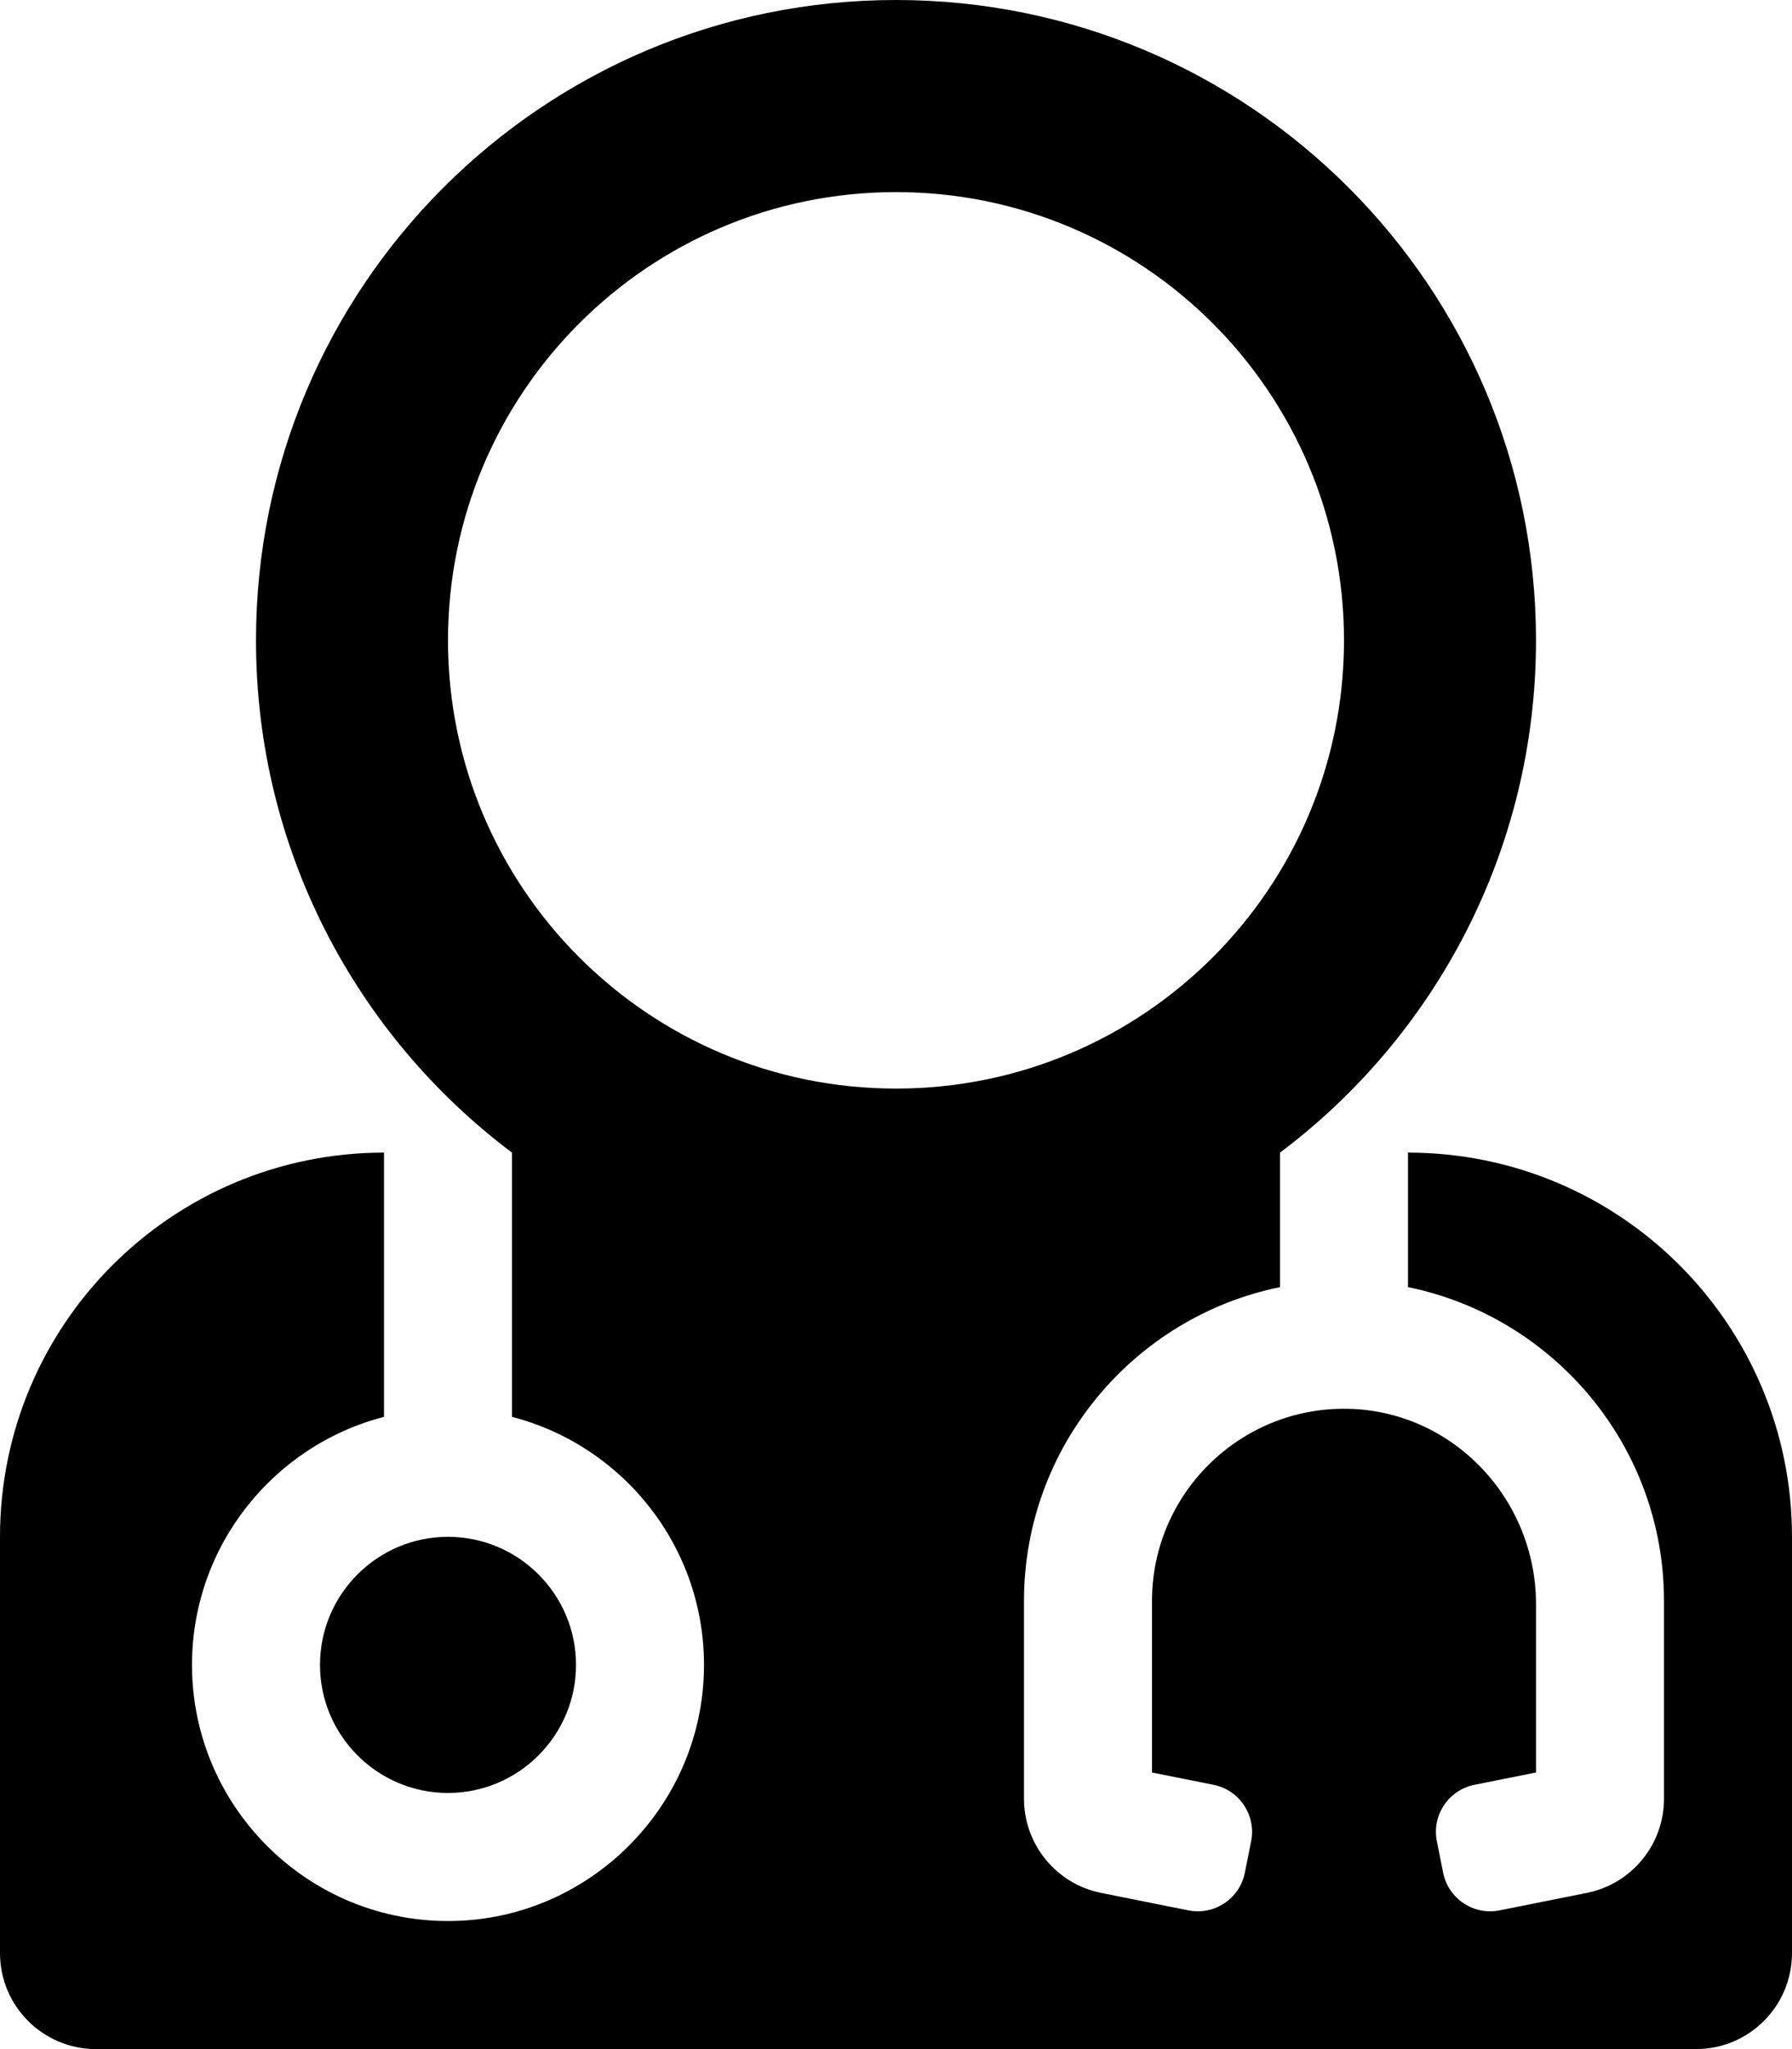 <svg xmlns="http://www.w3.org/2000/svg" viewBox="0 0 448 512"><path d="M112 384c17.645 0 32 14.355 32 32s-14.355 32-32 32-32-14.355-32-32 14.355-32 32-32zm336 0v104c0 13.255-10.745 24-24 24H24c-13.255 0-24-10.745-24-24V384c0-53.019 42.981-96 96-96v66.025C68.427 361.148 48 386.233 48 416c0 36.303 30.383 65.644 67.057 63.928 32.777-1.533 59.368-28.148 60.874-60.926 1.428-31.071-19.436-57.616-47.931-64.977v-66.018C89.14 258.817 64 212.348 64 160 64 71.642 135.627 0 224 0c88.358 0 160 71.626 160 160 0 52.342-25.138 98.815-64 128.007v33.603c-36.471 7.433-64 39.756-64 78.39v49.441c0 11.44 8.075 21.29 19.293 23.534l21.802 4.361c6.499 1.3 12.821-2.915 14.12-9.414l1.569-7.845c1.3-6.499-2.915-12.821-9.414-14.12L288 442.883V400c0-26.776 22.039-48.502 48.929-47.991 26.278.499 47.071 22.513 47.071 48.797v42.078l-15.371 3.074c-6.499 1.3-10.713 7.622-9.414 14.12l1.569 7.845c1.3 6.499 7.622 10.714 14.12 9.414l21.802-4.361C407.925 470.732 416 460.882 416 449.441V400c0-38.634-27.529-70.957-64-78.39V288c53.019 0 96 42.981 96 96zM112 160c0 61.856 50.144 112 112 112s112-50.144 112-112S285.856 48 224 48 112 98.144 112 160z"/></svg>